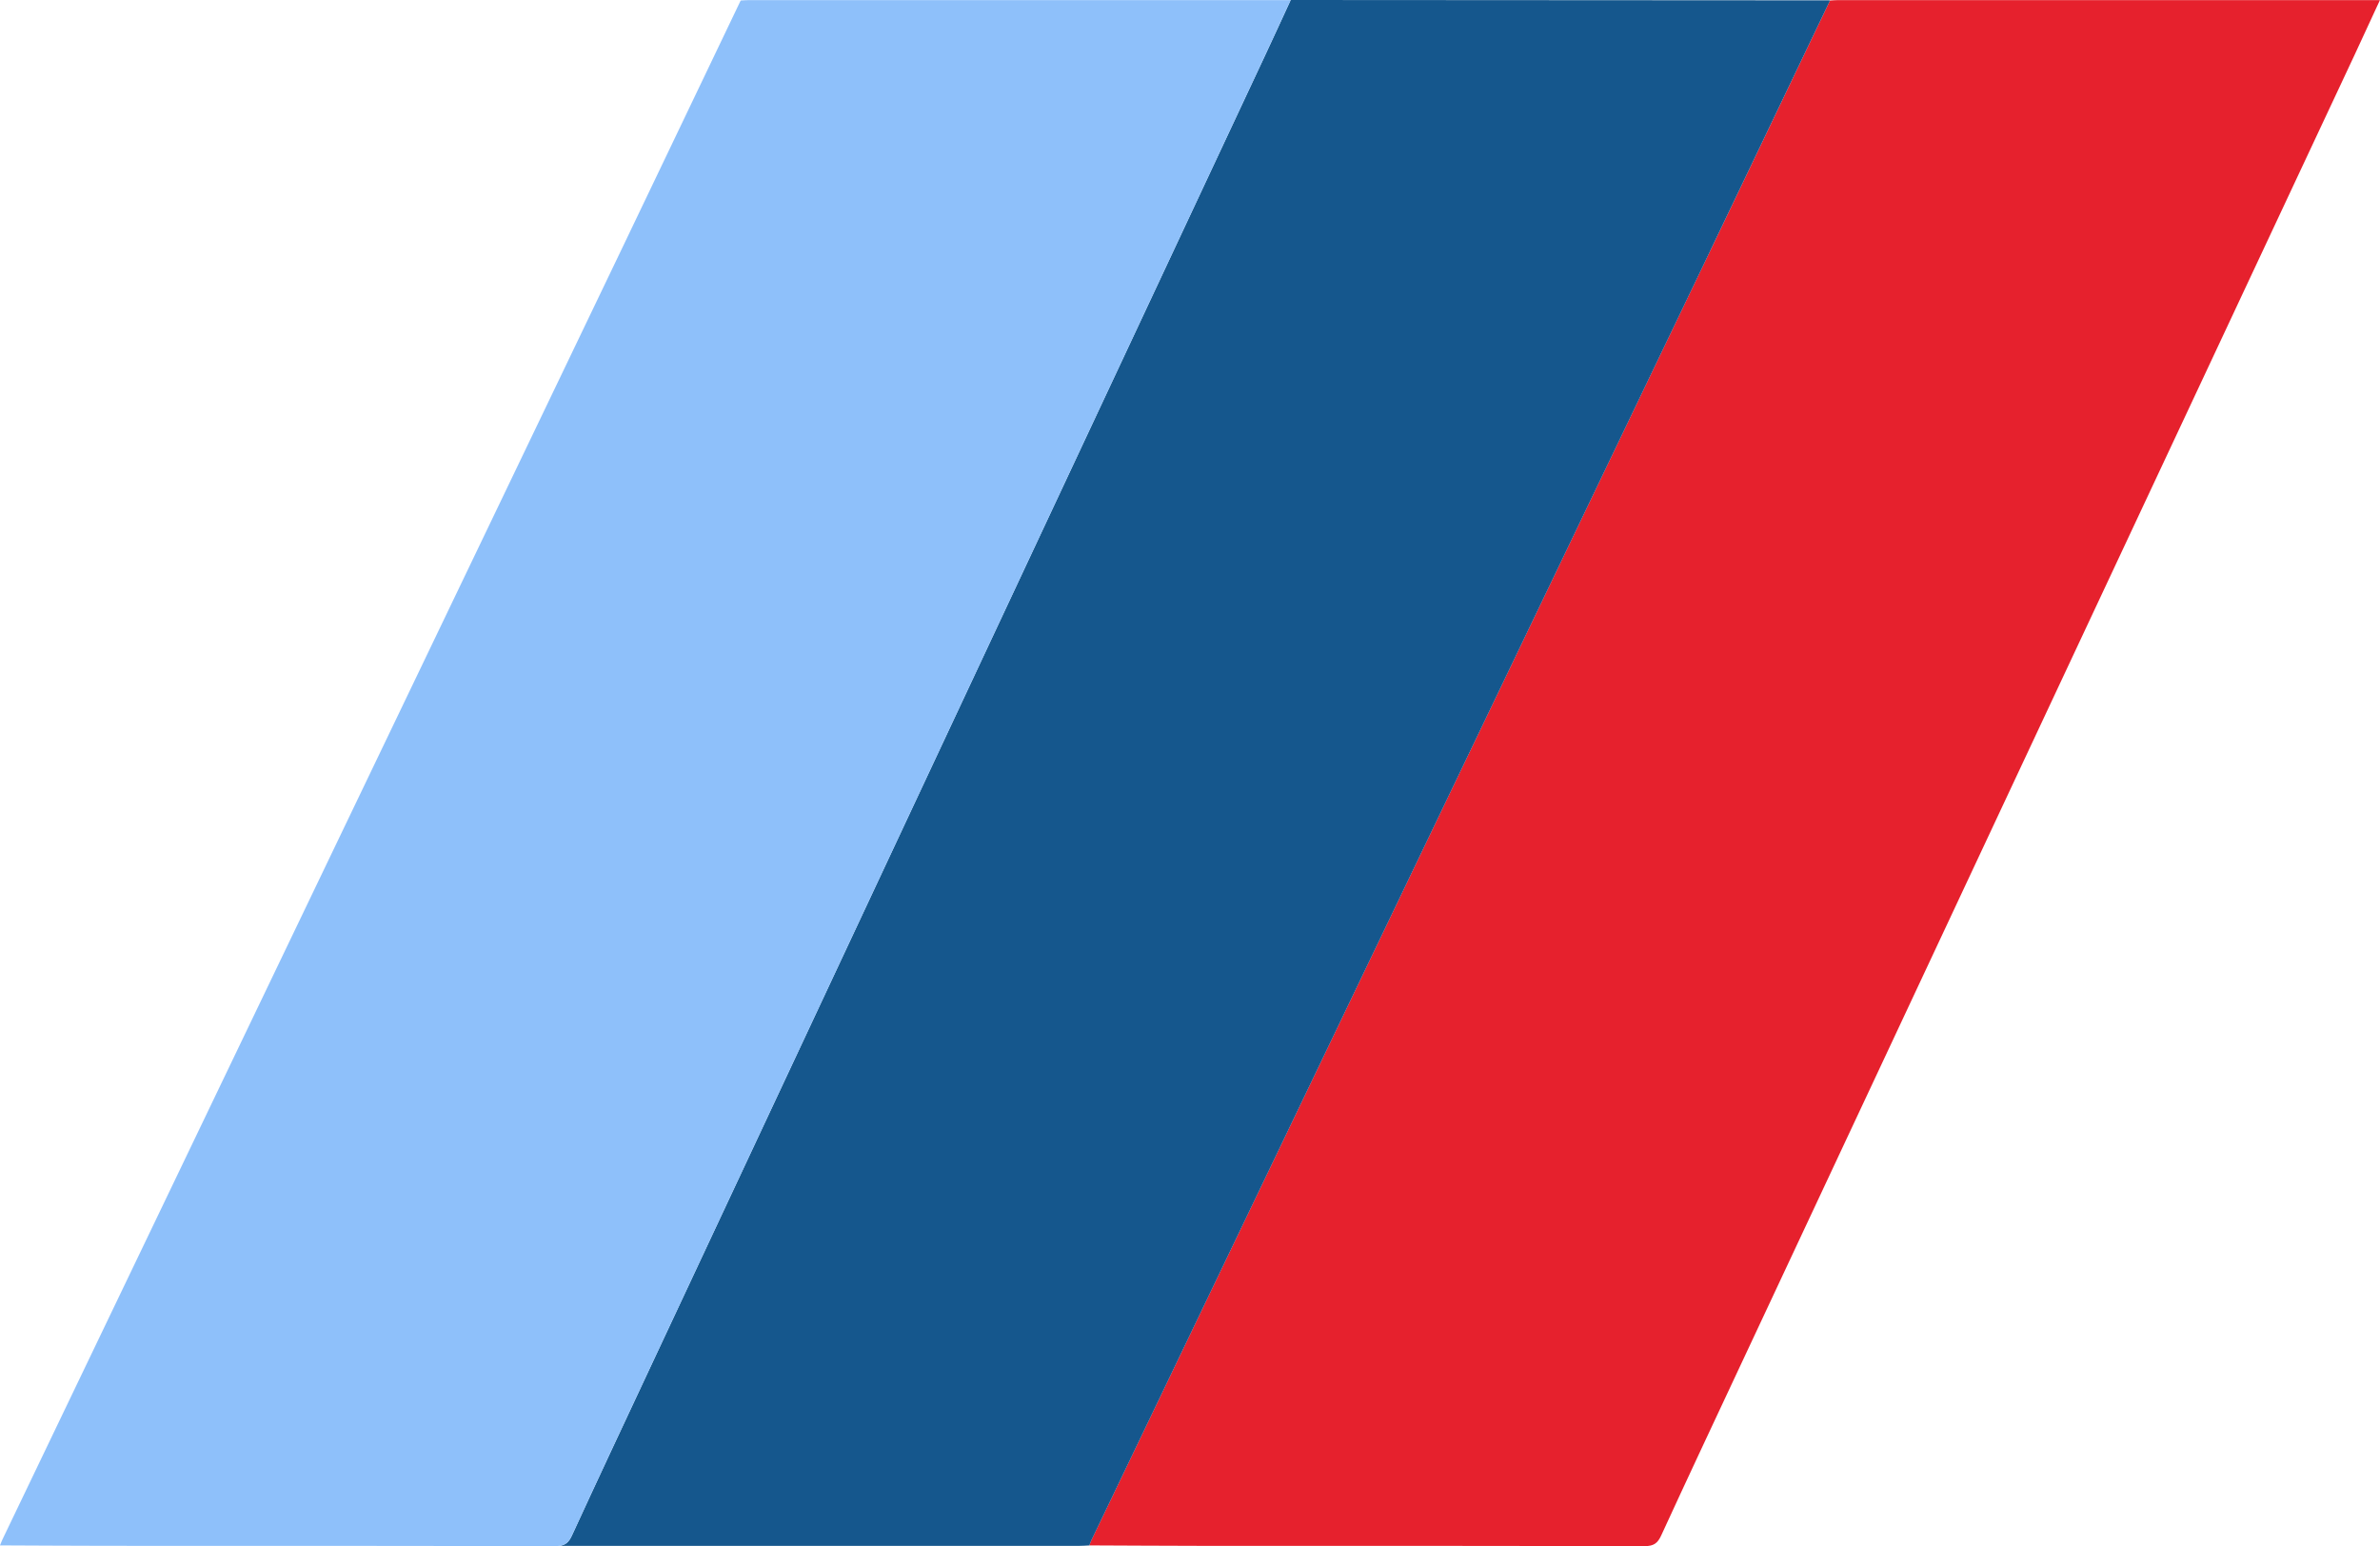 <?xml version="1.0" encoding="UTF-8"?>
<svg id="Capa_1" xmlns="http://www.w3.org/2000/svg" viewBox="0 0 717.33 466.01">
  <defs>
    <style>
      .cls-1 {
        fill: #8ec0fa;
      }

      .cls-2 {
        fill: #15578d;
      }

      .cls-3 {
        fill: #e6212d;
      }
    </style>
  </defs>
  <path class="cls-3" d="M713.94.03c-53.28,0-106.55,0-159.83,0-.85,0-1.7.08-2.55.12-12.02,25.13-24.03,50.26-36.08,75.38-62.15,129.51-124.31,259.01-186.46,388.51-.27.57-.48,1.18-.72,1.76,10.86.04,21.73.12,32.59.13,44.96.01,89.93-.02,134.89.08,2.66,0,3.83-.88,4.9-3.2,7.72-16.8,15.58-33.54,23.43-50.29,26.58-56.74,53.16-113.48,79.75-170.22,35.29-75.3,70.59-150.59,105.87-225.89,2.49-5.32,4.94-10.67,7.58-16.38h-3.39Z"/>
  <path class="cls-2" d="M515.49,75.53c12.05-25.11,24.05-50.25,36.08-75.38-.1-.02-.21-.05-.31-.05C497.23.07,443.2.06,389.17,0c-.2,0-.39.01-.56.03h.4c-2.64,5.71-5.08,11.06-7.58,16.38-35.29,75.3-70.58,150.59-105.87,225.89-26.59,56.74-53.17,113.48-79.75,170.22-7.84,16.75-15.7,33.48-23.43,50.29-.9,1.97-1.89,2.89-3.78,3.13,52.18,0,104.35,0,156.53,0,1.06,0,2.13-.08,3.19-.13.24-.59.44-1.19.72-1.76,62.15-129.51,124.31-259.01,186.46-388.51Z"/>
  <path class="cls-1" d="M388.61.03h-2.99c-53.28,0-106.55,0-159.83,0-.85,0-1.7.08-2.55.12-12.02,25.13-24.03,50.26-36.08,75.38C125.03,205.03,62.87,334.53.72,464.04c-.27.57-.48,1.18-.72,1.76,10.86.04,21.73.12,32.59.13,44.96.01,89.93-.02,134.89.08.41,0,.77-.03,1.12-.07,1.89-.24,2.88-1.17,3.78-3.13,7.72-16.8,15.58-33.54,23.43-50.29,26.58-56.74,53.16-113.48,79.75-170.22,35.29-75.3,70.59-150.59,105.87-225.89,2.49-5.32,4.94-10.67,7.58-16.38h-.4Z"/>
</svg>